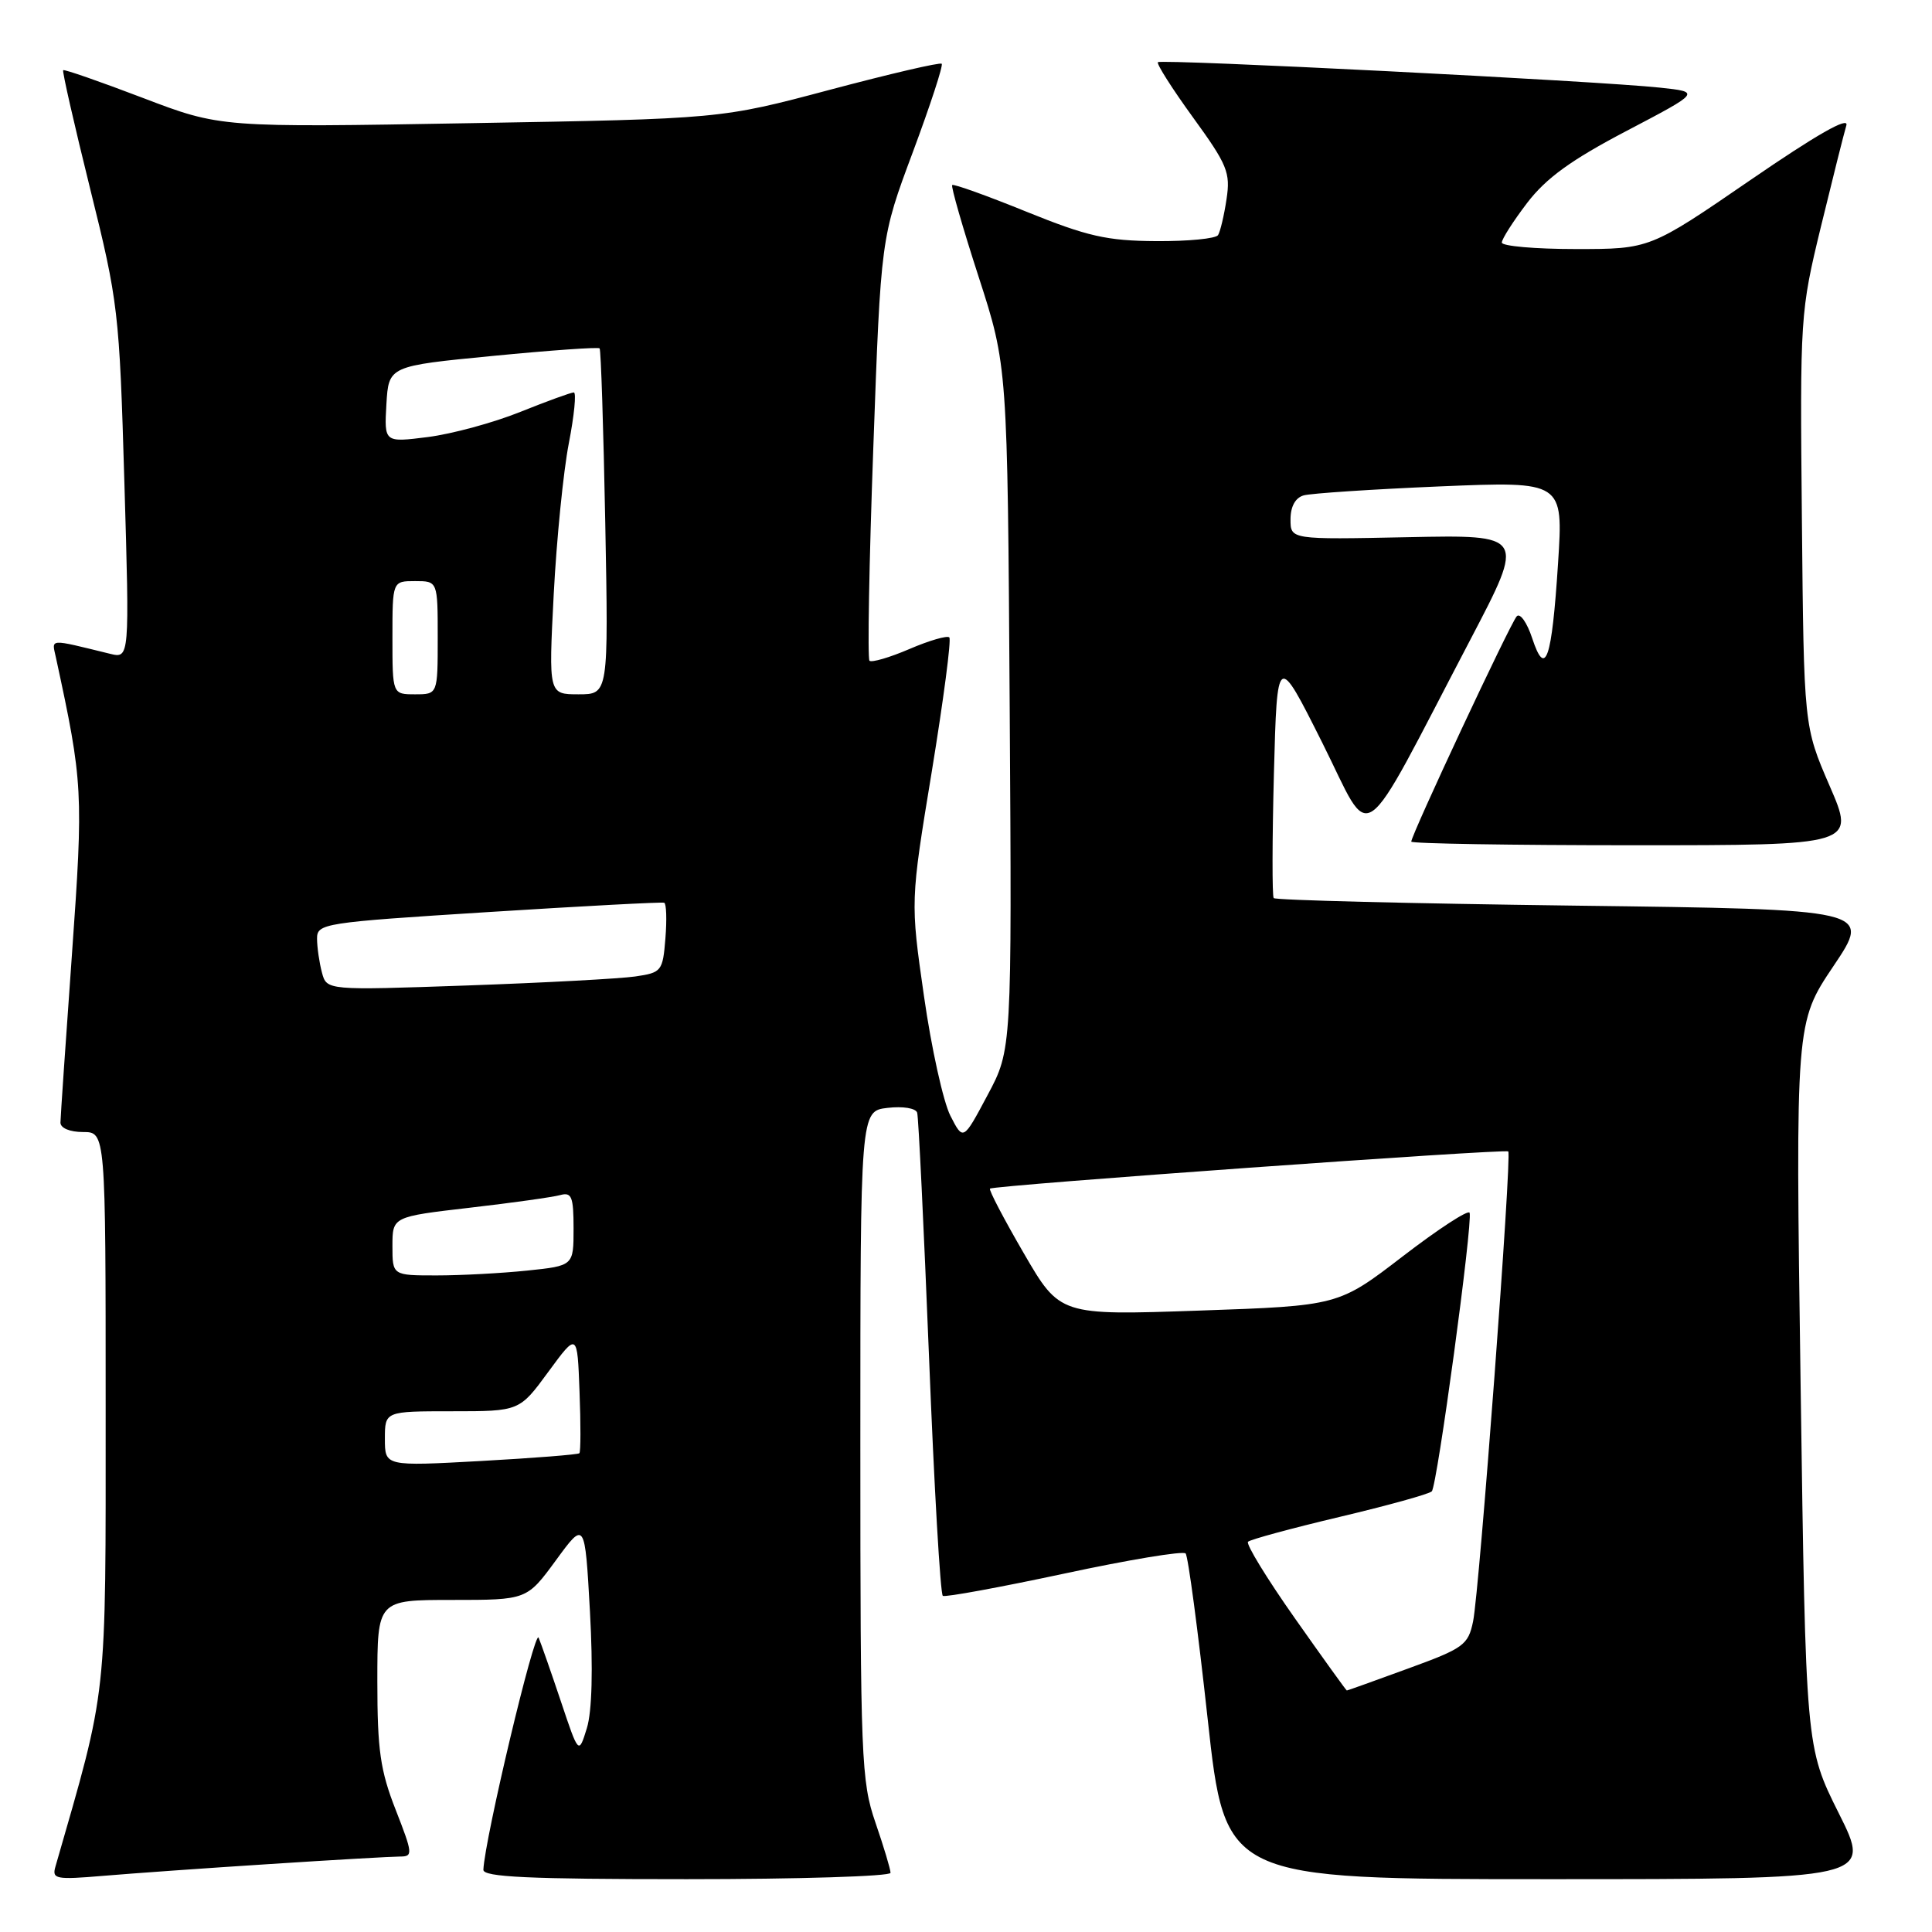 <?xml version="1.0" encoding="UTF-8" standalone="no"?>
<!DOCTYPE svg PUBLIC "-//W3C//DTD SVG 1.1//EN" "http://www.w3.org/Graphics/SVG/1.1/DTD/svg11.dtd" >
<svg xmlns="http://www.w3.org/2000/svg" xmlns:xlink="http://www.w3.org/1999/xlink" version="1.1" viewBox="0 0 256 256">
 <g >
 <path fill="currentColor"
d=" M 35.83 246.99 C 44.26 246.44 51.99 246.00 53.01 246.00 C 54.74 246.00 54.70 245.62 52.43 239.81 C 50.39 234.61 50.00 231.89 50.00 222.81 C 50.00 212.00 50.00 212.00 59.91 212.00 C 69.81 212.00 69.81 212.00 73.66 206.75 C 77.50 201.50 77.50 201.50 78.17 213.50 C 78.59 221.16 78.45 226.76 77.76 229.00 C 76.68 232.49 76.68 232.49 74.34 225.50 C 73.05 221.65 71.71 217.82 71.37 217.00 C 70.87 215.77 64.23 243.64 64.05 247.75 C 64.01 248.72 70.04 249.00 91.00 249.00 C 105.85 249.00 118.00 248.62 118.00 248.16 C 118.00 247.69 117.10 244.70 116.00 241.50 C 114.12 236.03 114.00 233.08 114.00 191.45 C 114.00 147.22 114.00 147.22 117.60 146.80 C 119.64 146.56 121.35 146.84 121.53 147.44 C 121.71 148.02 122.41 162.58 123.10 179.79 C 123.78 197.01 124.60 211.25 124.93 211.46 C 125.26 211.66 132.50 210.33 141.02 208.51 C 149.53 206.68 156.77 205.48 157.10 205.84 C 157.43 206.20 158.74 216.06 160.02 227.75 C 162.35 249.00 162.35 249.00 205.19 249.00 C 248.02 249.00 248.02 249.00 243.64 240.25 C 239.27 231.50 239.27 231.50 238.59 183.50 C 237.91 135.50 237.91 135.50 242.95 128.00 C 247.99 120.50 247.99 120.50 208.58 120.00 C 186.90 119.72 168.99 119.28 168.77 119.00 C 168.56 118.72 168.57 111.30 168.80 102.50 C 169.23 86.50 169.23 86.50 175.20 98.40 C 181.99 111.95 179.78 113.49 194.87 84.68 C 202.10 70.86 202.10 70.86 186.55 71.18 C 171.00 71.50 171.00 71.50 171.00 68.82 C 171.00 67.12 171.64 65.95 172.75 65.64 C 173.71 65.37 181.85 64.83 190.82 64.45 C 207.15 63.77 207.15 63.77 206.45 74.63 C 205.62 87.48 204.78 89.90 203.02 84.56 C 202.34 82.50 201.42 81.19 200.98 81.66 C 200.16 82.51 187.00 110.63 187.00 111.52 C 187.00 111.78 200.24 112.00 216.42 112.00 C 245.85 112.00 245.85 112.00 242.43 104.12 C 239.02 96.24 239.02 96.24 238.76 68.87 C 238.50 41.89 238.54 41.34 241.29 30.00 C 242.83 23.68 244.34 17.65 244.65 16.62 C 245.03 15.37 240.73 17.82 231.92 23.87 C 218.62 33.00 218.62 33.00 208.81 33.00 C 203.41 33.00 199.00 32.61 199.00 32.14 C 199.00 31.67 200.51 29.31 202.36 26.88 C 204.88 23.59 208.19 21.19 215.54 17.34 C 225.36 12.19 225.36 12.19 219.93 11.61 C 211.70 10.73 153.87 7.80 153.43 8.24 C 153.22 8.45 155.31 11.74 158.08 15.56 C 162.64 21.84 163.06 22.87 162.52 26.40 C 162.20 28.55 161.69 30.69 161.40 31.15 C 161.12 31.62 157.42 31.98 153.19 31.95 C 146.65 31.91 144.08 31.32 136.00 28.05 C 130.78 25.93 126.35 24.34 126.17 24.52 C 125.99 24.69 127.56 30.16 129.67 36.67 C 133.50 48.50 133.50 48.50 133.79 93.79 C 134.08 139.08 134.08 139.08 130.85 145.12 C 127.63 151.17 127.63 151.17 125.93 147.84 C 124.99 146.00 123.41 138.86 122.43 131.98 C 120.63 119.45 120.63 119.45 123.47 102.21 C 125.02 92.72 126.07 84.74 125.79 84.46 C 125.51 84.18 123.13 84.87 120.50 86.00 C 117.87 87.13 115.49 87.82 115.21 87.55 C 114.94 87.27 115.16 74.55 115.72 59.27 C 116.72 31.50 116.72 31.50 120.95 20.17 C 123.27 13.94 125.00 8.66 124.78 8.45 C 124.57 8.23 117.89 9.79 109.95 11.90 C 95.50 15.75 95.50 15.75 62.36 16.32 C 29.22 16.90 29.22 16.90 18.92 12.97 C 13.26 10.81 8.51 9.16 8.37 9.30 C 8.23 9.44 9.84 16.52 11.95 25.03 C 15.67 40.01 15.82 41.25 16.48 63.88 C 17.17 87.26 17.17 87.26 14.58 86.63 C 6.31 84.61 6.86 84.58 7.41 87.13 C 11.00 103.72 11.07 104.88 9.53 126.50 C 8.70 138.05 8.02 148.06 8.01 148.75 C 8.01 149.48 9.26 150.00 11.00 150.00 C 14.00 150.00 14.00 150.00 14.00 186.52 C 14.00 225.89 14.30 223.18 7.35 247.32 C 6.86 248.99 7.38 249.09 13.66 248.56 C 17.42 248.24 27.40 247.53 35.83 246.99 Z  M 171.57 214.42 C 167.86 209.15 165.07 204.59 165.37 204.29 C 165.68 203.99 171.13 202.51 177.50 201.00 C 183.87 199.49 189.37 197.97 189.72 197.61 C 190.43 196.90 195.17 162.01 194.73 160.70 C 194.58 160.25 190.61 162.83 185.90 166.45 C 177.35 173.02 177.35 173.02 158.90 173.66 C 140.44 174.30 140.44 174.30 135.65 166.05 C 133.02 161.52 131.00 157.67 131.18 157.50 C 131.63 157.06 199.42 152.20 199.85 152.57 C 200.36 153.00 196.03 210.80 195.19 214.85 C 194.54 217.98 193.94 218.41 186.55 221.10 C 182.19 222.70 178.55 224.00 178.46 224.00 C 178.38 224.00 175.28 219.69 171.57 214.42 Z  M 51.00 190.65 C 51.00 187.00 51.00 187.00 59.91 187.00 C 68.83 187.00 68.83 187.00 72.66 181.77 C 76.50 176.54 76.50 176.54 76.79 184.39 C 76.96 188.71 76.95 192.39 76.77 192.56 C 76.60 192.74 70.73 193.20 63.73 193.59 C 51.00 194.29 51.00 194.29 51.00 190.65 Z  M 52.00 165.11 C 52.00 161.22 52.00 161.22 62.25 160.03 C 67.89 159.38 73.29 158.62 74.25 158.35 C 75.75 157.94 76.00 158.58 76.00 162.79 C 76.00 167.72 76.00 167.72 69.85 168.36 C 66.47 168.71 61.07 169.00 57.85 169.00 C 52.00 169.00 52.00 169.00 52.00 165.11 Z  M 42.66 128.87 C 42.31 127.56 42.02 125.55 42.01 124.40 C 42.00 122.36 42.74 122.24 64.75 120.85 C 77.26 120.06 87.73 119.50 88.01 119.62 C 88.30 119.73 88.37 121.86 88.17 124.34 C 87.82 128.69 87.67 128.88 84.16 129.39 C 82.14 129.68 72.13 130.22 61.90 130.58 C 43.29 131.23 43.29 131.23 42.66 128.87 Z  M 52.00 84.50 C 52.00 77.00 52.00 77.00 55.00 77.00 C 58.00 77.00 58.00 77.00 58.00 84.50 C 58.00 92.00 58.00 92.00 55.00 92.00 C 52.00 92.00 52.00 92.00 52.00 84.50 Z  M 73.37 78.75 C 73.75 71.46 74.65 62.46 75.37 58.75 C 76.09 55.04 76.39 52.00 76.03 52.00 C 75.67 52.00 72.48 53.16 68.94 54.58 C 65.40 56.01 59.89 57.50 56.70 57.91 C 50.91 58.64 50.91 58.64 51.20 53.57 C 51.50 48.50 51.50 48.50 65.32 47.16 C 72.92 46.42 79.28 45.97 79.45 46.16 C 79.63 46.34 79.96 56.74 80.20 69.25 C 80.63 92.00 80.63 92.00 76.66 92.00 C 72.69 92.00 72.69 92.00 73.37 78.75 Z "/>
</g>
</svg>
